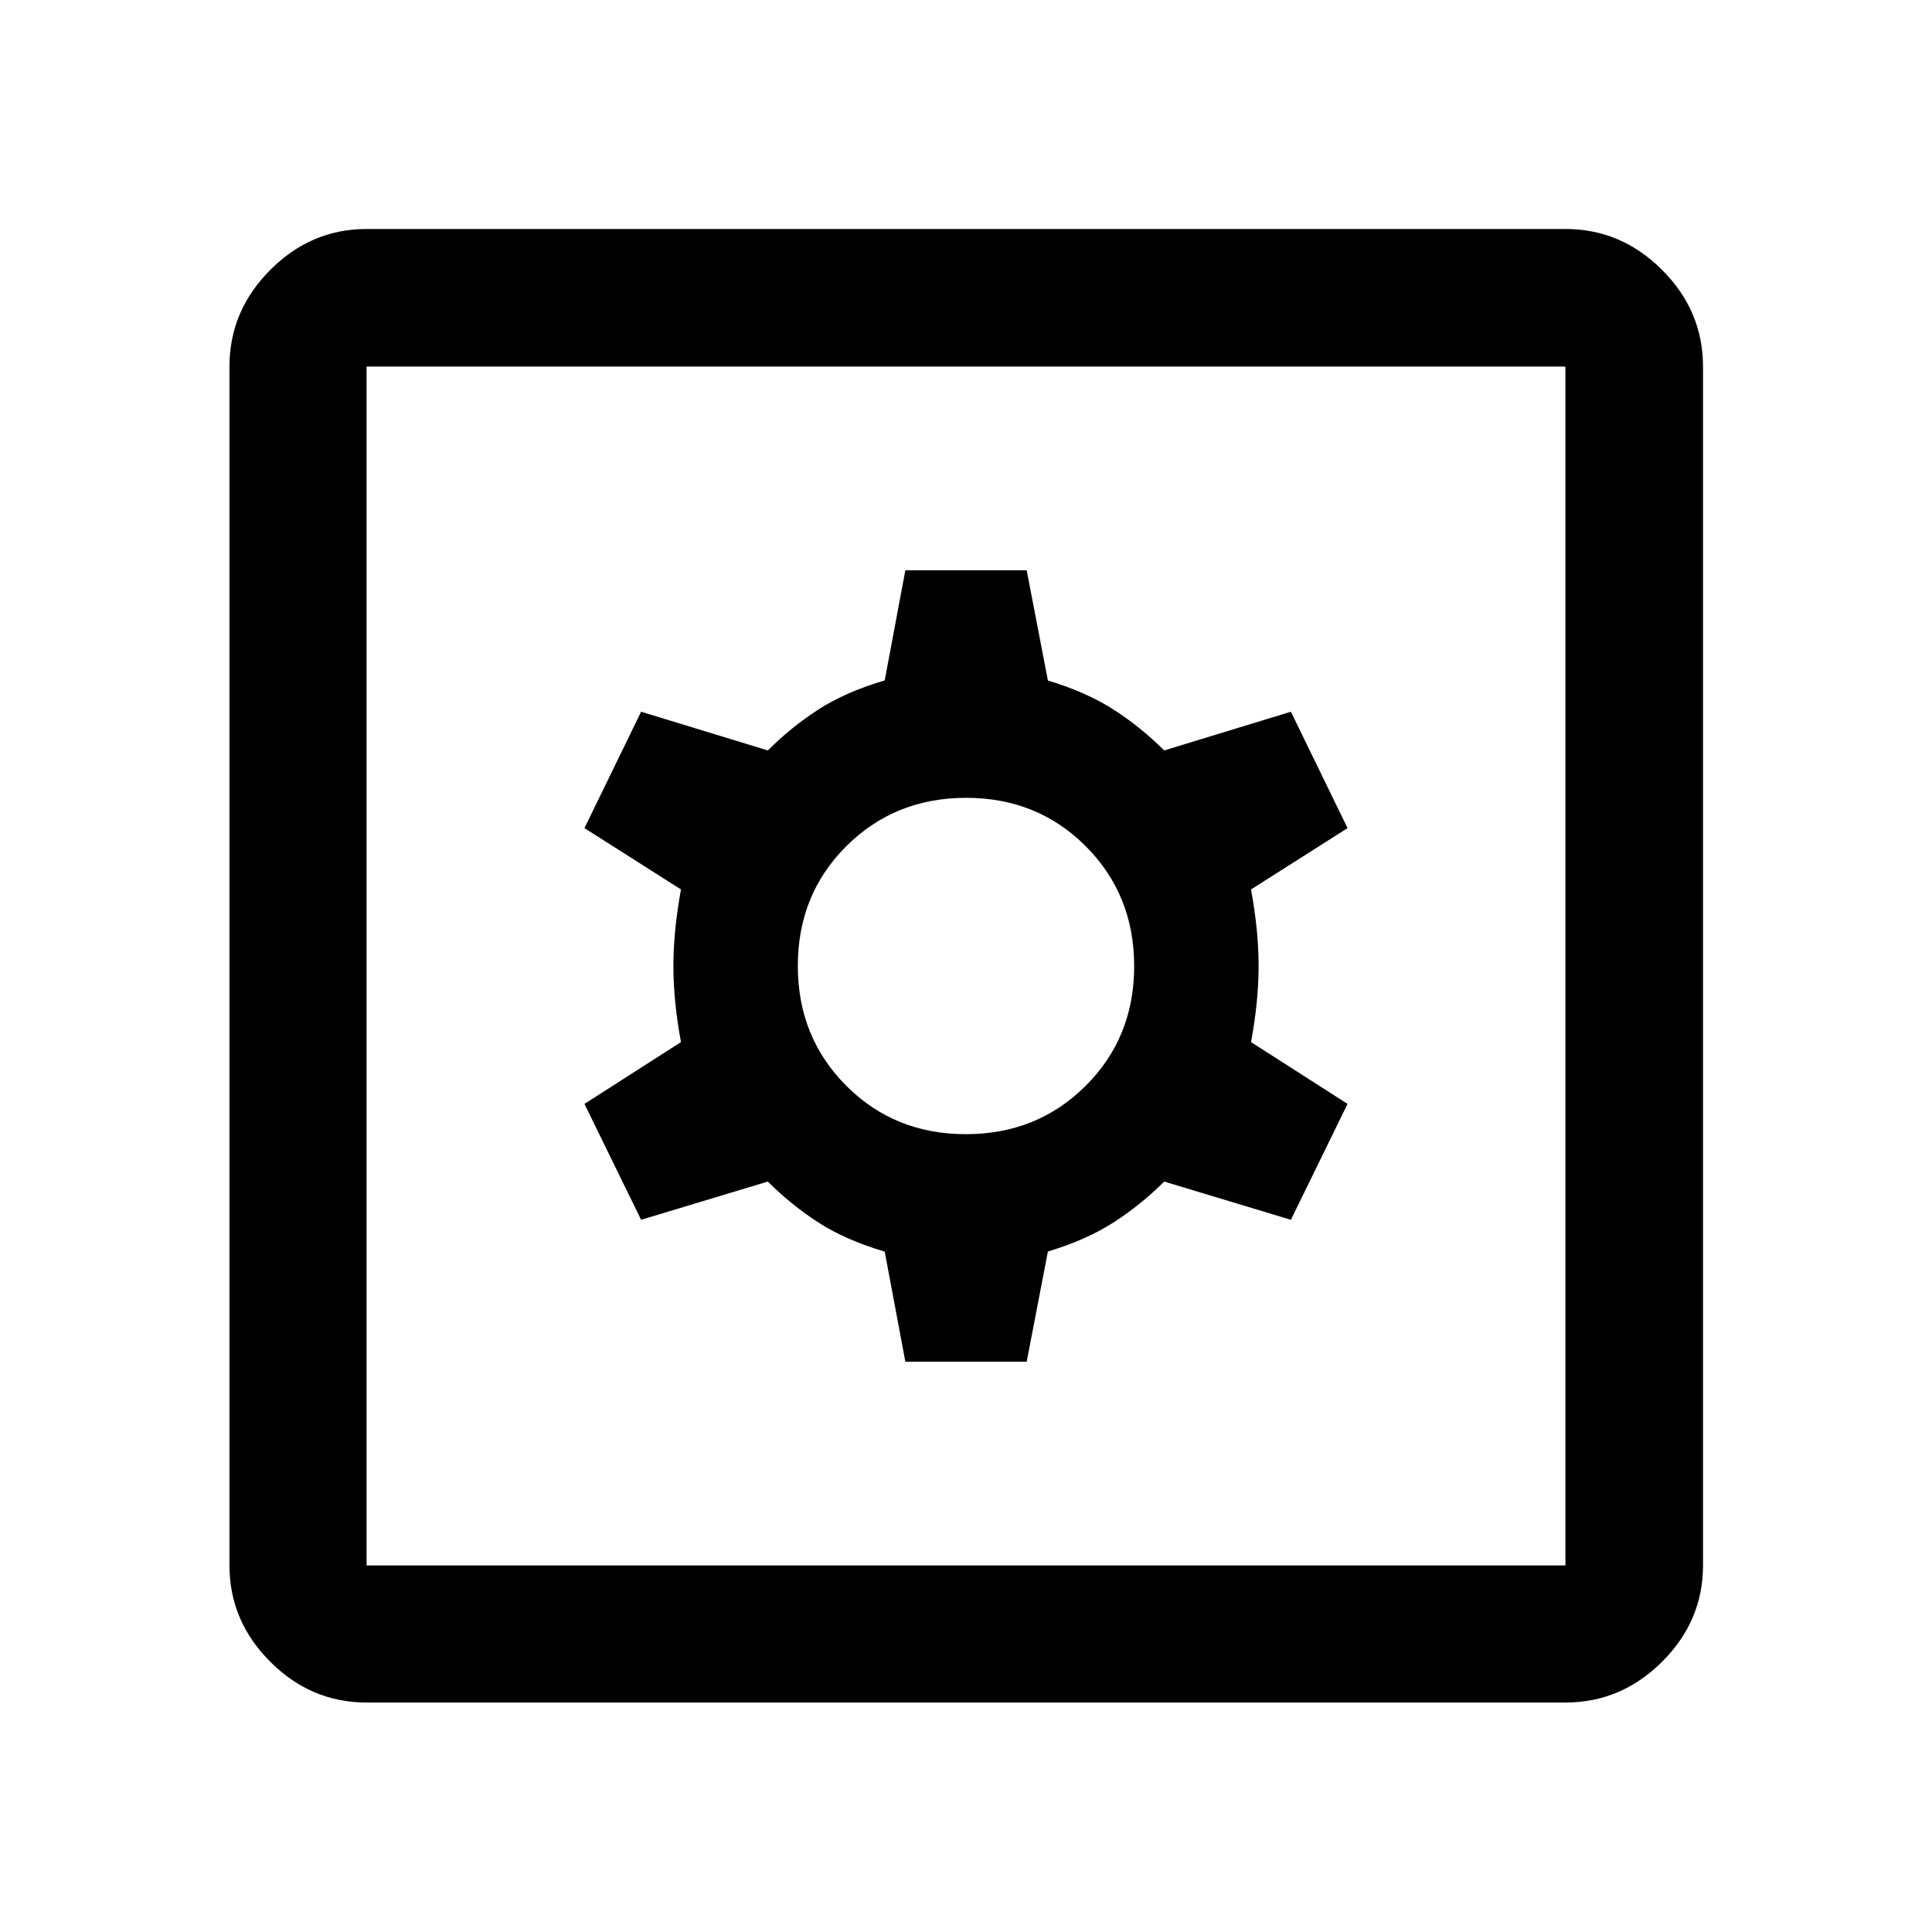 <svg xmlns="http://www.w3.org/2000/svg" width="48" height="48" viewBox="0 -960 960 960"><path d="M449.869-283.37h60.283l10.542-54.767q19.108-5.745 32.685-14.489 13.578-8.744 25.099-20.265l62.957 19 28.152-57.587-47.957-30.718q3.761-20.282 3.761-37.804 0-17.522-3.761-38.043l47.957-30.479-28.152-57.826-62.957 19.239q-11.521-11.521-25.099-20.265-13.577-8.744-32.685-14.489l-10.542-54.767h-60.283l-10.26 54.717q-19.522 5.761-33.044 14.522-13.522 8.761-25.043 20.282l-62.957-19.239-28.152 57.826 47.957 30.479q-3.761 20.521-3.761 38.043t3.761 37.804l-47.957 30.718 28.152 57.587 62.957-19q11.521 11.521 25.043 20.282 13.522 8.761 33.044 14.522l10.26 54.717Zm30.051-113.065q-35.442 0-59.463-24.102-24.022-24.102-24.022-59.543 0-35.442 24.102-59.463 24.102-24.022 59.543-24.022 35.442 0 59.463 24.102 24.022 24.102 24.022 59.543 0 35.442-24.102 59.463-24.102 24.022-59.543 24.022ZM182.152-114.022q-27.599 0-47.865-20.265-20.265-20.266-20.265-47.865v-595.696q0-27.697 20.265-48.033 20.266-20.337 47.865-20.337h595.696q27.697 0 48.033 20.337 20.337 20.336 20.337 48.033v595.696q0 27.599-20.337 47.865-20.336 20.265-48.033 20.265H182.152Zm0-68.13h595.696v-595.696H182.152v595.696Zm0-595.696v595.696-595.696Z"/></svg>